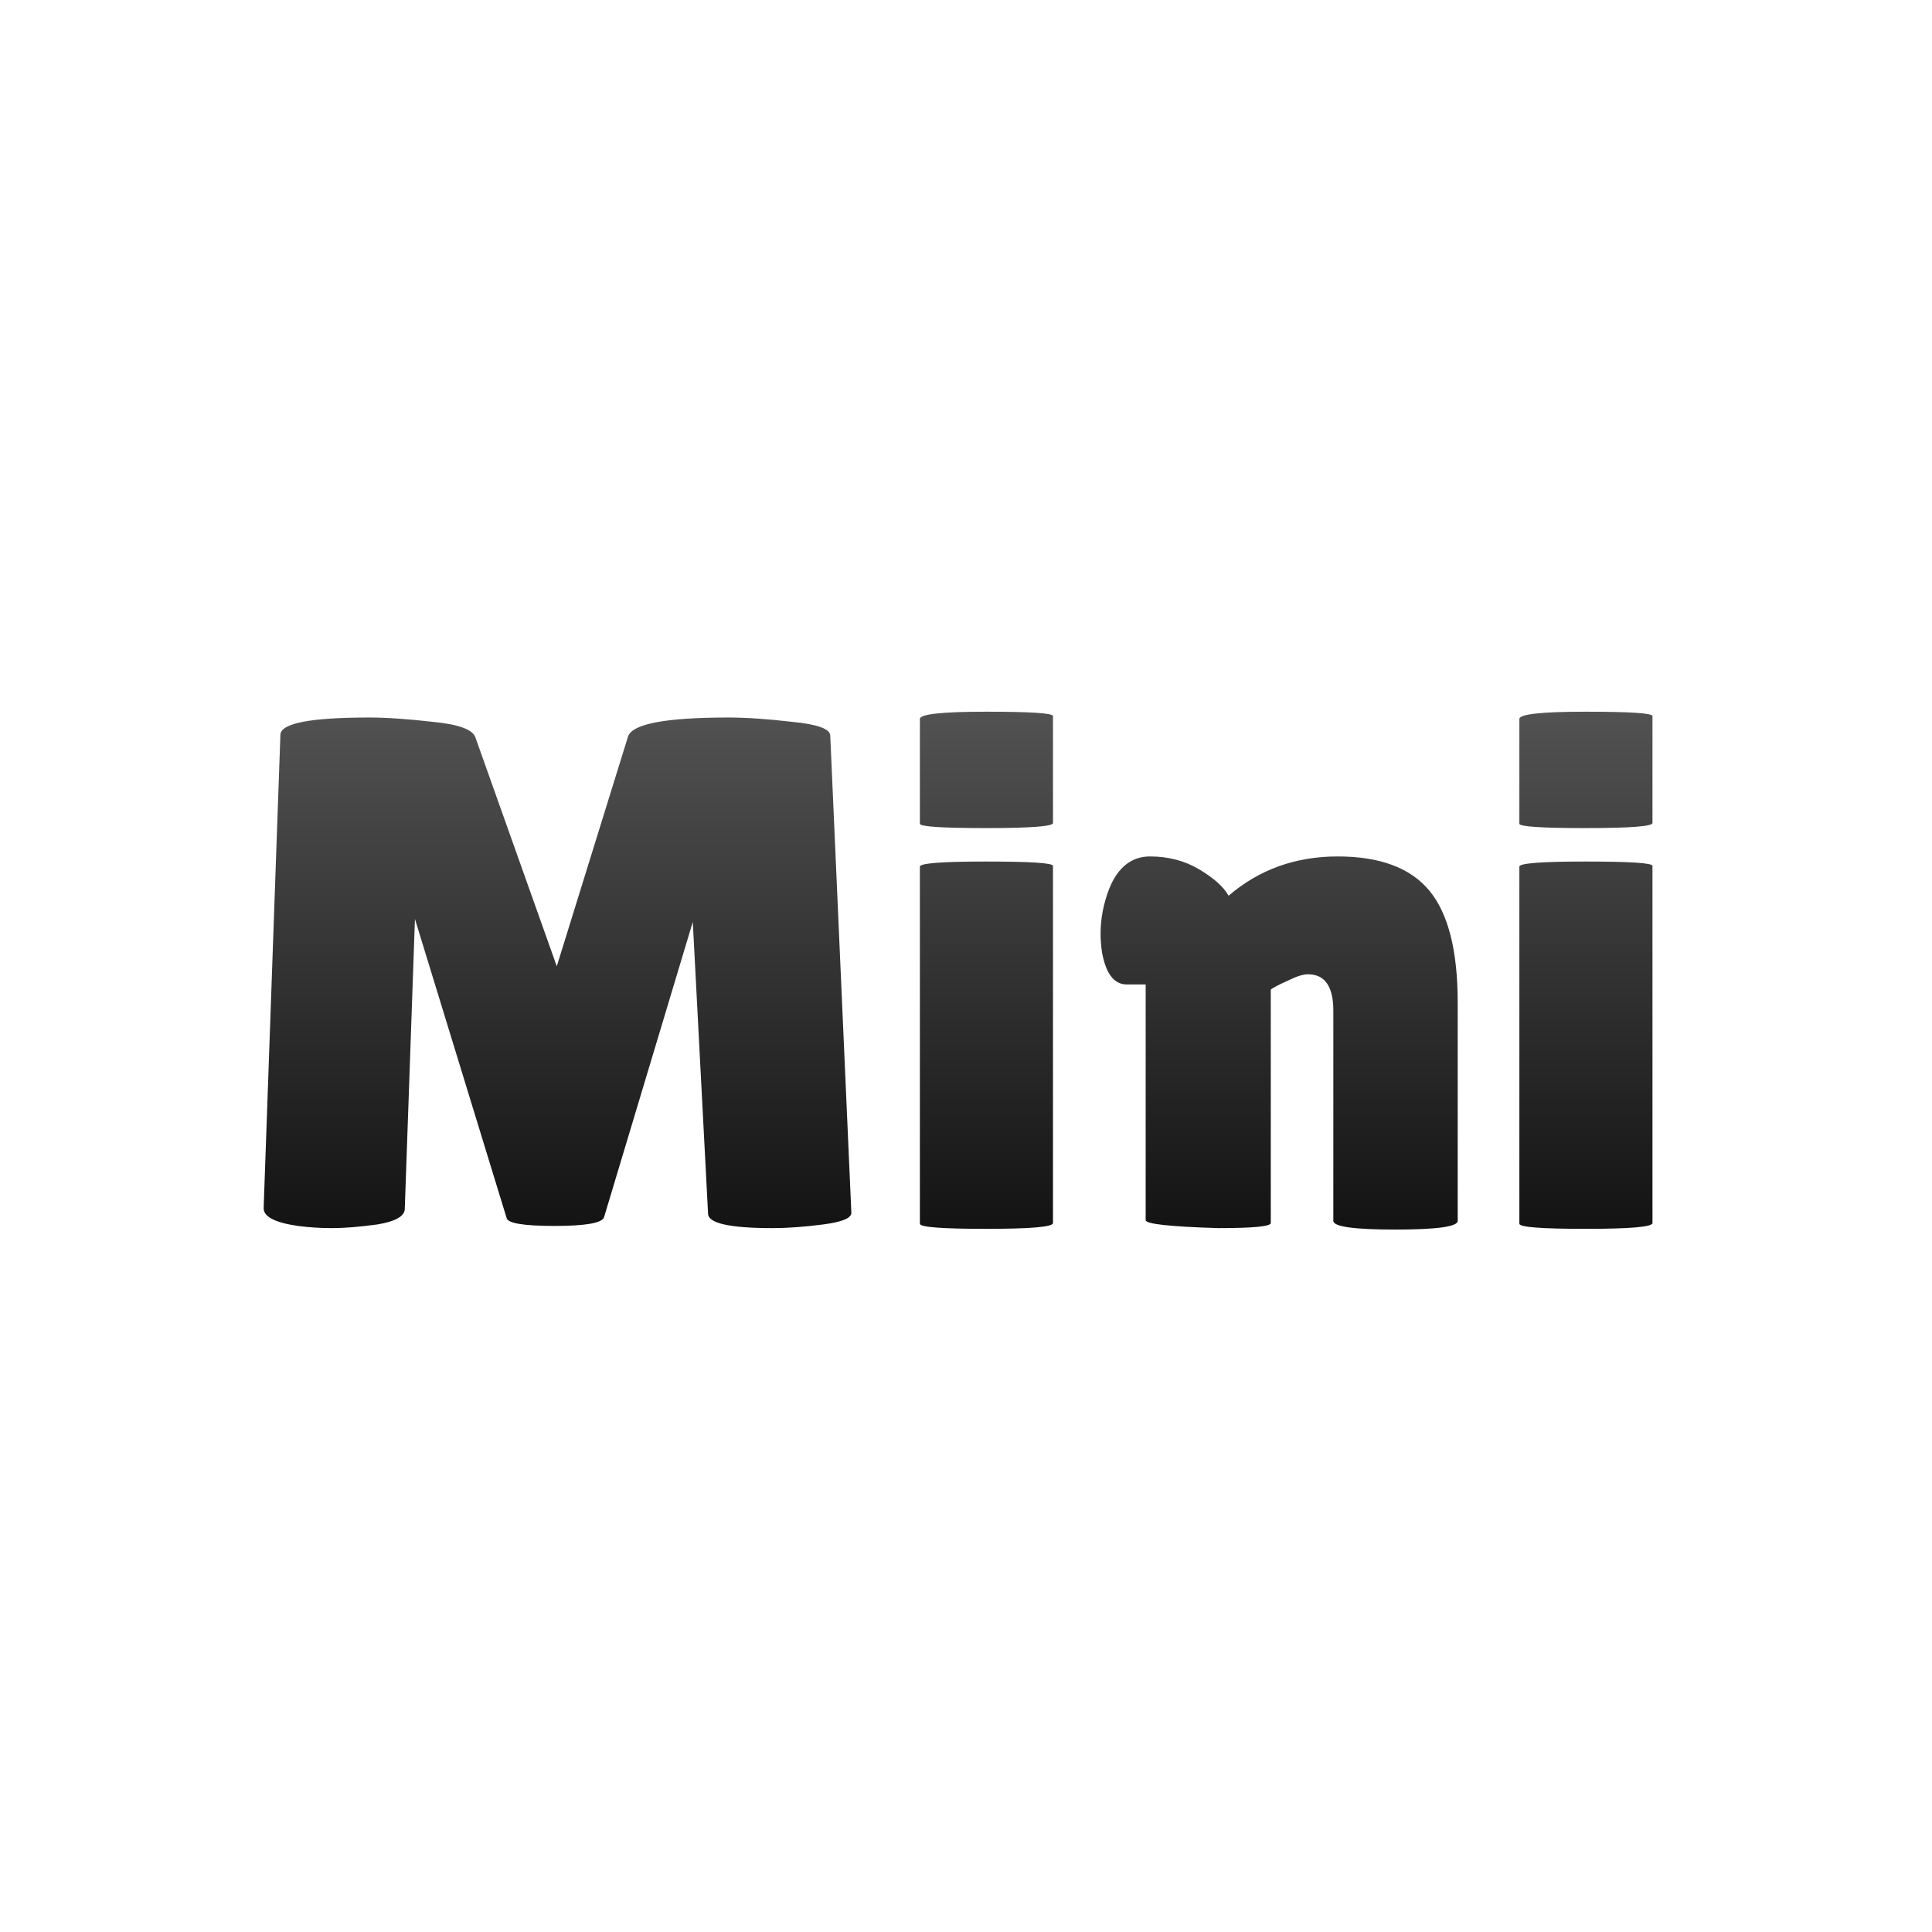 <svg width="85" height="85" viewBox="0 0 85 85" fill="none" xmlns="http://www.w3.org/2000/svg">
<path d="M34 54.032C32.101 54.032 31.152 53.819 31.152 53.392L30.48 40.56L26.576 53.552C26.491 53.808 25.765 53.936 24.4 53.936C23.035 53.936 22.331 53.819 22.288 53.584L18.256 40.432L17.808 53.2C17.787 53.52 17.381 53.744 16.592 53.872C15.803 53.979 15.141 54.032 14.608 54.032C14.096 54.032 13.595 54 13.104 53.936C12.08 53.787 11.579 53.52 11.6 53.136L12.336 32.336C12.336 31.824 13.637 31.568 16.24 31.568C17.008 31.568 17.947 31.632 19.056 31.76C20.165 31.867 20.784 32.091 20.912 32.432L24.496 42.512L27.632 32.4C27.824 31.845 29.296 31.568 32.048 31.568C32.837 31.568 33.776 31.632 34.864 31.76C35.973 31.867 36.528 32.069 36.528 32.368L37.456 53.36C37.456 53.595 37.04 53.765 36.208 53.872C35.376 53.979 34.64 54.032 34 54.032ZM46.327 53.808C46.327 53.979 45.346 54.064 43.383 54.064C41.442 54.064 40.471 53.989 40.471 53.84V38.128C40.471 37.979 41.442 37.904 43.383 37.904C45.346 37.904 46.327 37.968 46.327 38.096V53.808ZM46.327 36.208C46.327 36.357 45.346 36.432 43.383 36.432C41.442 36.432 40.471 36.368 40.471 36.24V31.632C40.471 31.419 41.442 31.312 43.383 31.312C45.346 31.312 46.327 31.376 46.327 31.504V36.208ZM55.909 53.808C55.909 53.957 55.141 54.032 53.605 54.032C51.472 53.968 50.405 53.851 50.405 53.68V43.312H49.573C49.019 43.312 48.656 42.843 48.485 41.904C48.443 41.627 48.421 41.349 48.421 41.072C48.421 40.411 48.549 39.749 48.805 39.088C49.189 38.149 49.787 37.68 50.597 37.68C51.408 37.68 52.133 37.872 52.773 38.256C53.413 38.64 53.84 39.024 54.053 39.408C55.397 38.256 56.997 37.68 58.853 37.68C60.709 37.68 62.053 38.181 62.885 39.184C63.717 40.187 64.133 41.829 64.133 44.112V53.712C64.133 53.968 63.216 54.096 61.381 54.096C59.568 54.096 58.661 53.968 58.661 53.712V44.464C58.661 43.397 58.288 42.864 57.541 42.864C57.328 42.864 57.029 42.96 56.645 43.152C56.261 43.323 56.016 43.451 55.909 43.536V53.808ZM72.702 53.808C72.702 53.979 71.721 54.064 69.758 54.064C67.817 54.064 66.846 53.989 66.846 53.84V38.128C66.846 37.979 67.817 37.904 69.758 37.904C71.721 37.904 72.702 37.968 72.702 38.096V53.808ZM72.702 36.208C72.702 36.357 71.721 36.432 69.758 36.432C67.817 36.432 66.846 36.368 66.846 36.24V31.632C66.846 31.419 67.817 31.312 69.758 31.312C71.721 31.312 72.702 31.376 72.702 31.504V36.208Z" fill="url(#paint0_linear_0_1)"/>
<defs>
<linearGradient id="paint0_linear_0_1" x1="42.5" y1="24" x2="42.5" y2="61" gradientUnits="userSpaceOnUse">
<stop stop-color="#666666"/>
<stop offset="1"/>
</linearGradient>
</defs>
</svg>
